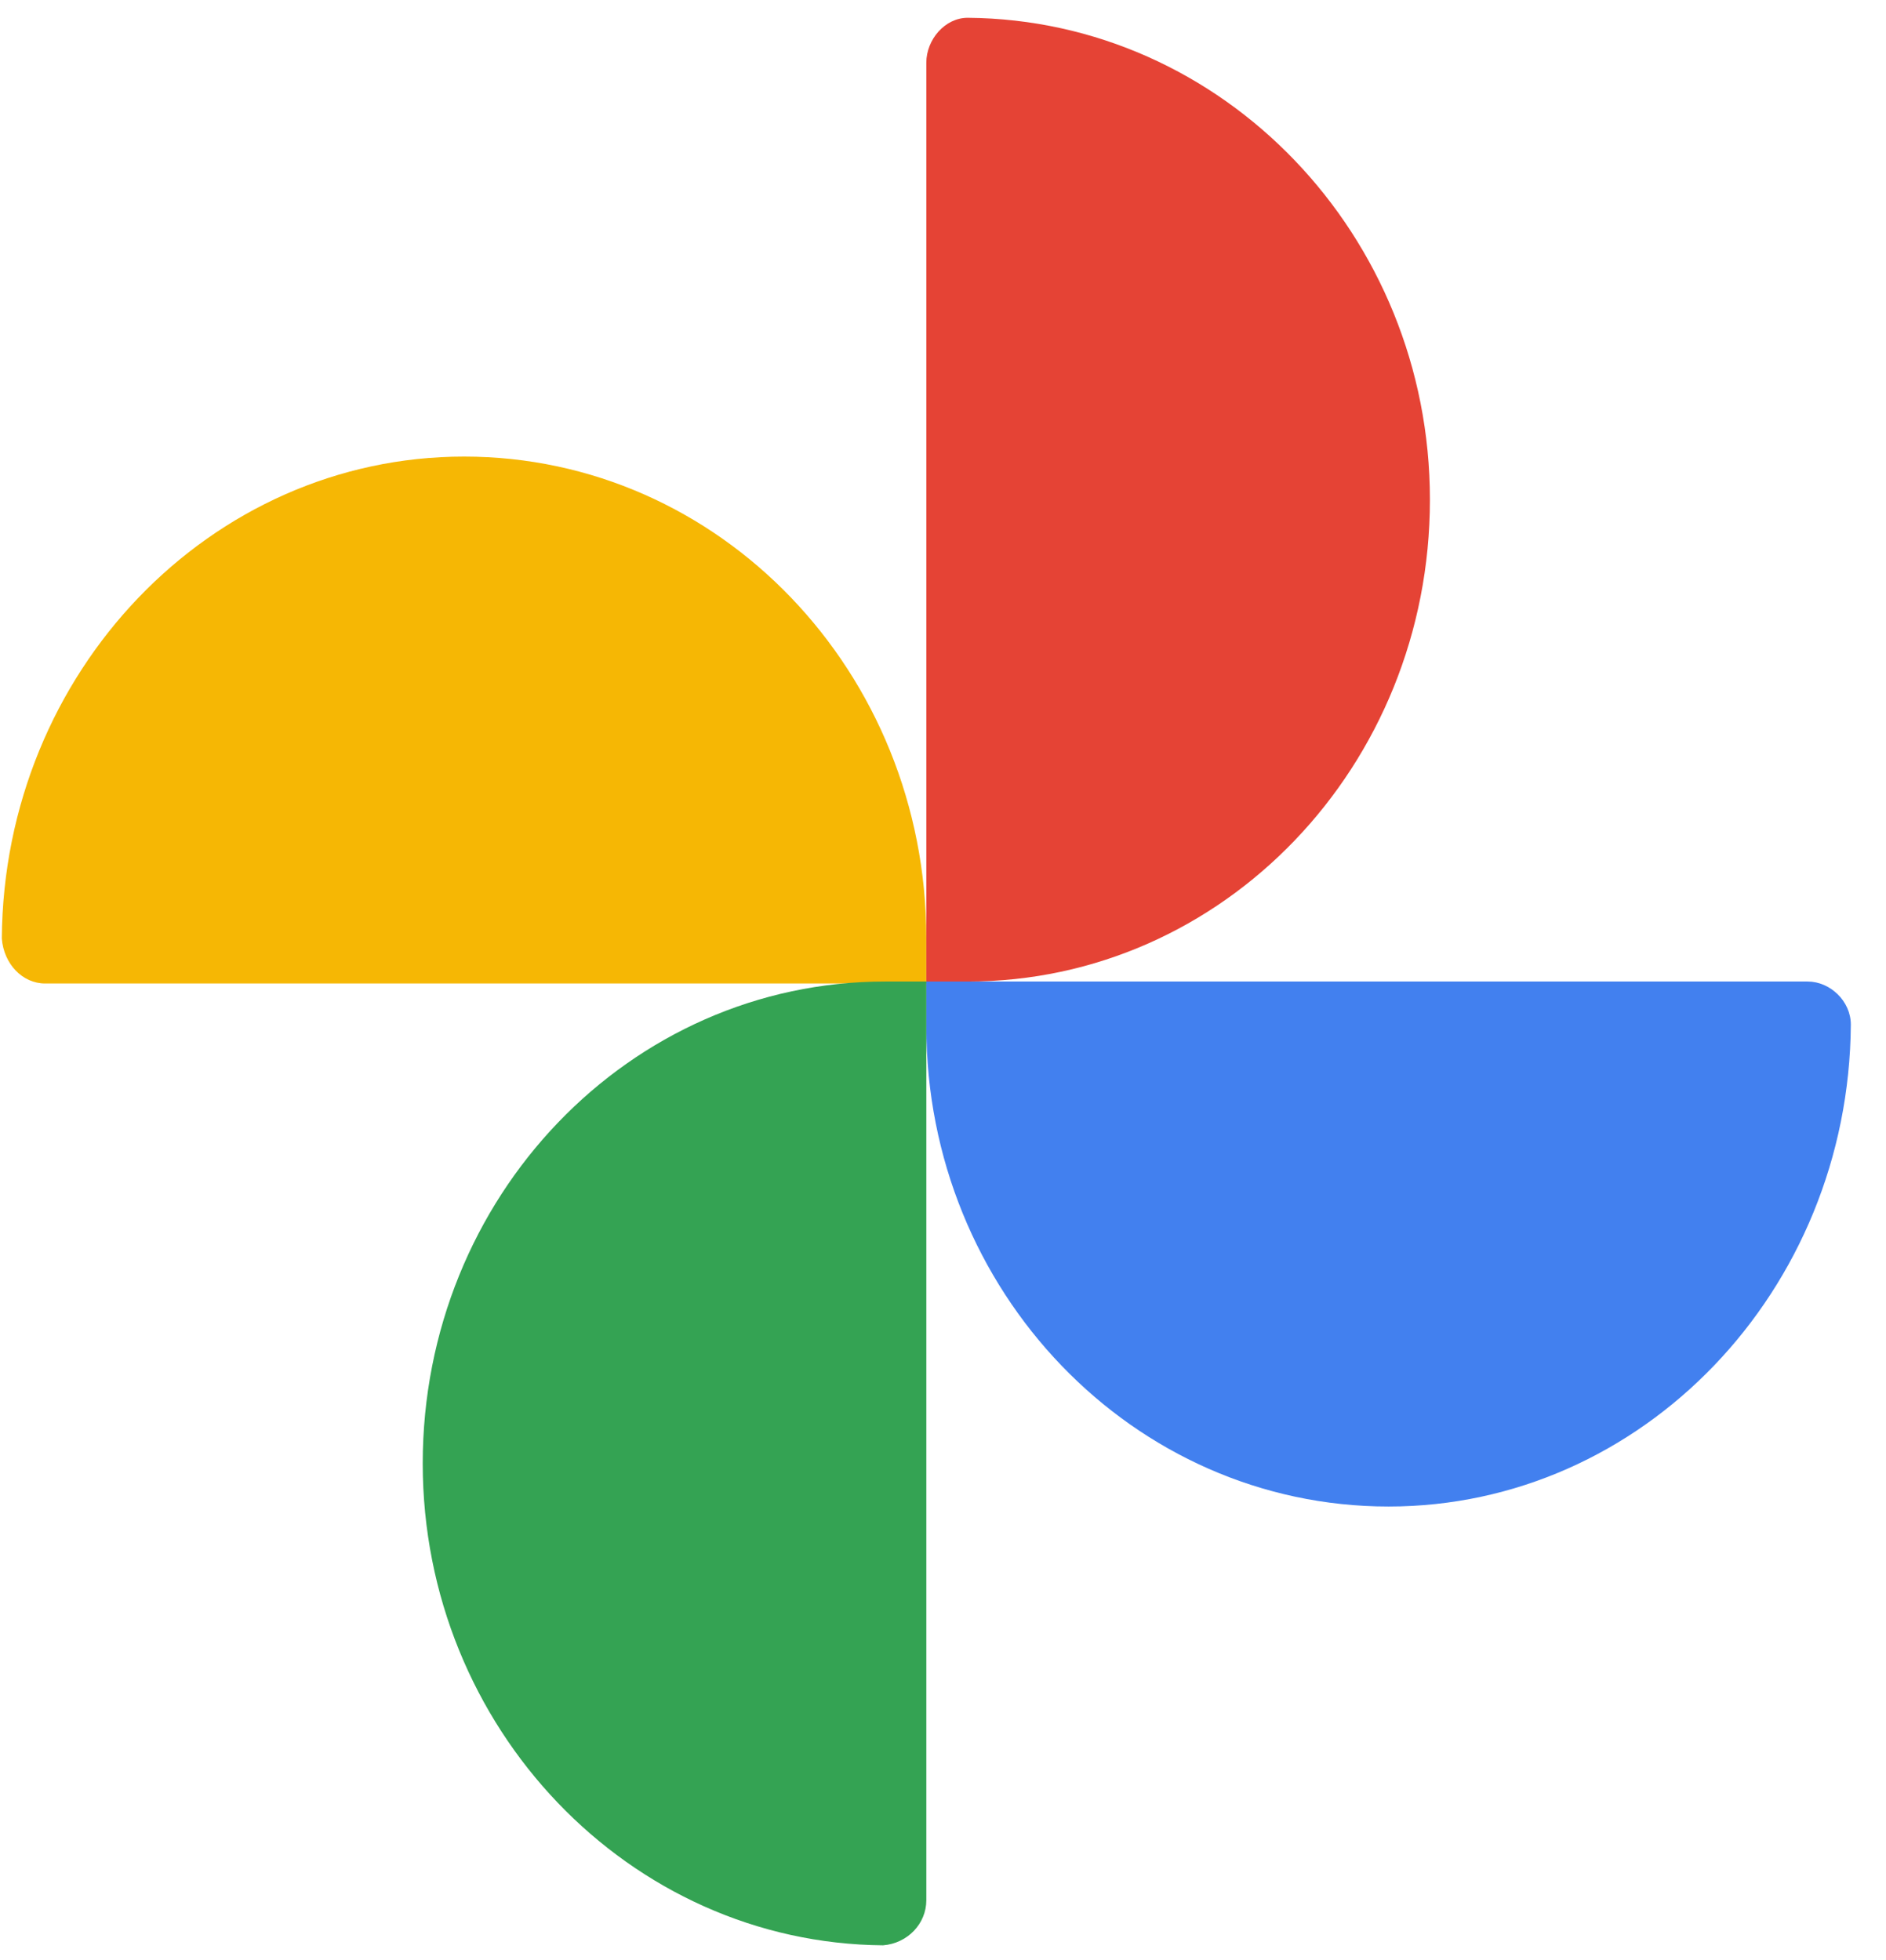 <svg width="51" height="53" viewBox="0 0 51 53" fill="none" xmlns="http://www.w3.org/2000/svg">
<path d="M12.549 12.346C19.46 12.346 25.049 18.172 25.049 25.376V26.594H1.218C0.608 26.594 0.1 26.064 0.049 25.376C0.1 18.172 5.69 12.346 12.549 12.346Z" fill="#F6B704"/>
<path d="M38.667 13.511C38.667 20.715 33.078 26.541 26.167 26.541H25.049V1.699C25.049 1.063 25.558 0.481 26.167 0.481C33.078 0.534 38.667 6.36 38.667 13.511Z" fill="#E54335"/>
<path d="M37.549 40.737C30.639 40.737 25.049 34.91 25.049 27.759V26.541H48.881C49.49 26.541 50.049 27.071 50.049 27.706C49.999 34.91 44.409 40.737 37.549 40.737Z" fill="#4280EF"/>
<path d="M11.431 39.572C11.431 32.368 17.021 26.541 23.931 26.541H25.049V51.383C25.049 52.019 24.541 52.549 23.881 52.602C17.021 52.549 11.431 46.722 11.431 39.572Z" fill="#34A353"/>
</svg>
